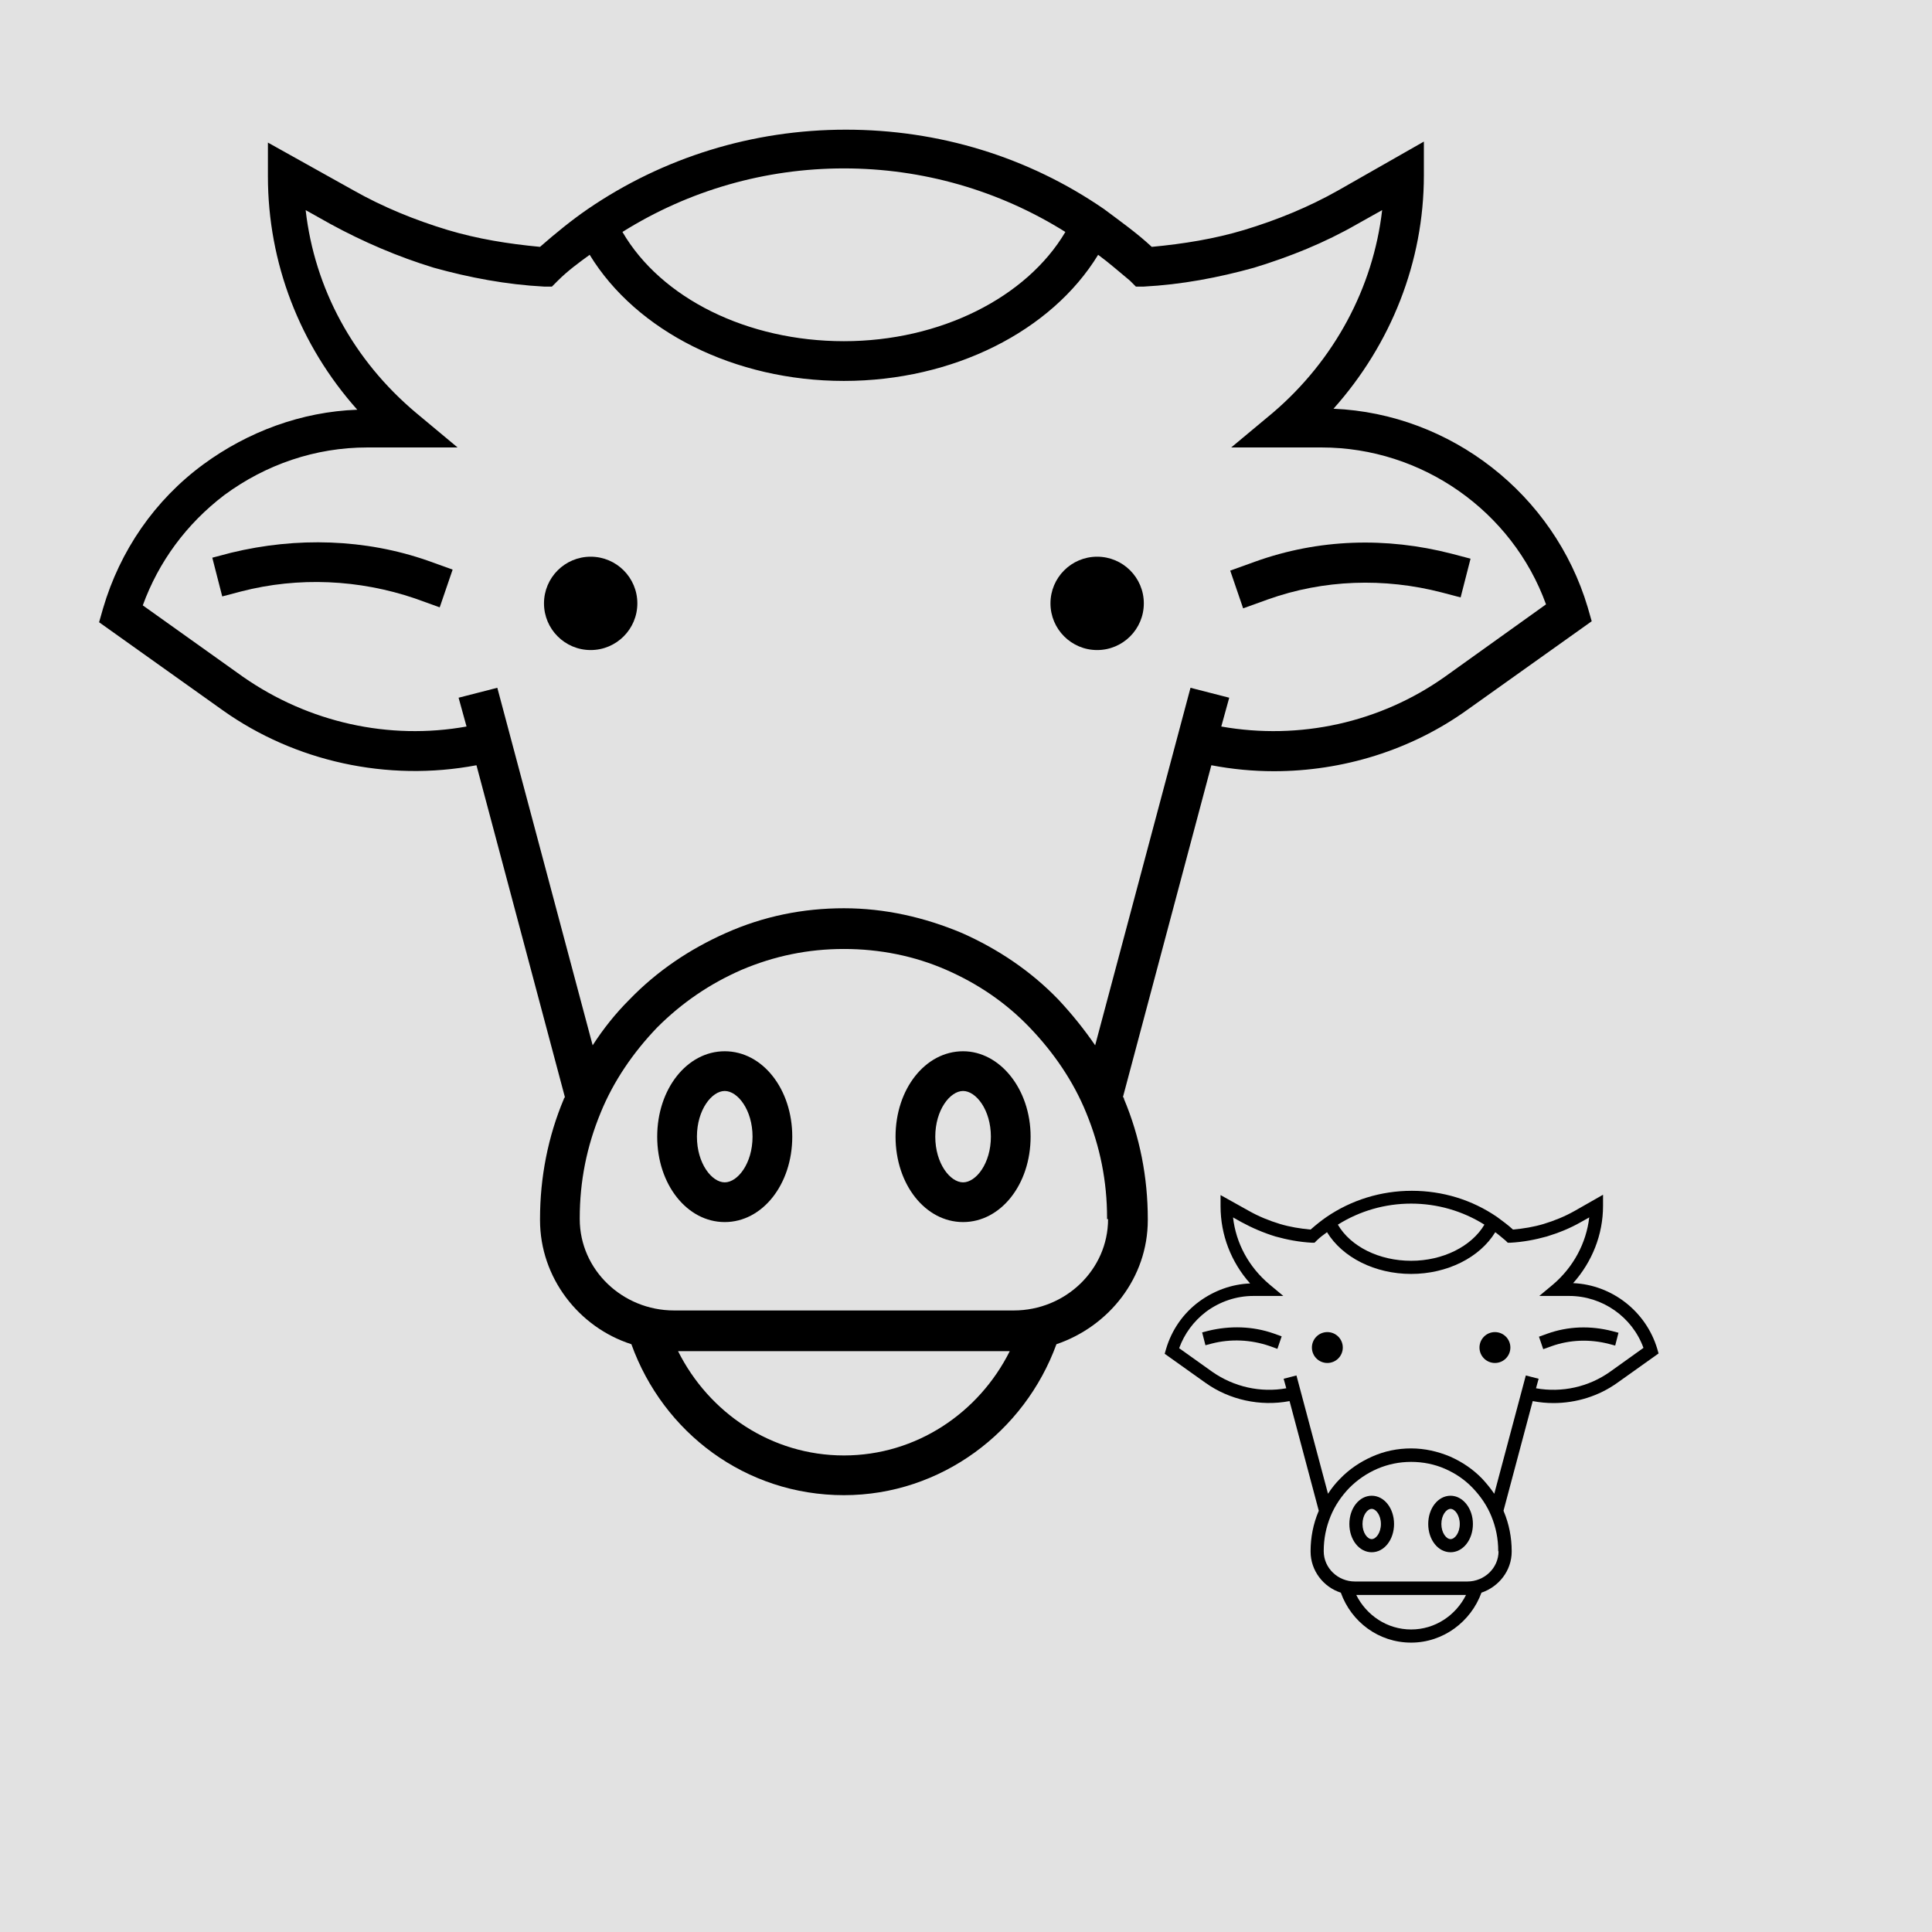 <?xml version="1.0" encoding="UTF-8" standalone="no"?>
<svg
   sodipodi:docname="va.svg"
   inkscape:version="1.2.2 (b0a8486541, 2022-12-01)"
   id="svg826"
   version="1.1"
   viewBox="0 0 26.458 26.458"
   height="100"
   width="100"
   xmlns:inkscape="http://www.inkscape.org/namespaces/inkscape"
   xmlns:sodipodi="http://sodipodi.sourceforge.net/DTD/sodipodi-0.dtd"
   xmlns="http://www.w3.org/2000/svg"
   xmlns:svg="http://www.w3.org/2000/svg"
   xmlns:rdf="http://www.w3.org/1999/02/22-rdf-syntax-ns#"
   xmlns:cc="http://creativecommons.org/ns#"
   xmlns:dc="http://purl.org/dc/elements/1.1/">
  <defs
     id="defs820" />
  <sodipodi:namedview
     inkscape:document-rotation="0"
     inkscape:window-maximized="1"
     inkscape:window-y="32"
     inkscape:window-x="0"
     inkscape:window-height="1011"
     inkscape:window-width="1920"
     units="px"
     showgrid="false"
     inkscape:current-layer="layer1"
     inkscape:document-units="mm"
     inkscape:cy="34.218917"
     inkscape:cx="43.941635"
     inkscape:zoom="3.959798"
     inkscape:pageshadow="2"
     inkscape:pageopacity="0.0"
     borderopacity="1.0"
     bordercolor="#666666"
     pagecolor="#ffffff"
     id="base"
     inkscape:showpageshadow="2"
     inkscape:pagecheckerboard="0"
     inkscape:deskcolor="#d1d1d1" />
  <g
     transform="translate(0,-270.542)"
     id="layer1"
     inkscape:groupmode="layer"
     inkscape:label="Calque 1">
    <rect
       y="269.021"
       x="-1.663"
       height="31.369"
       width="30.572"
       id="rect4491"
       style="opacity:0.574;fill:#cccccc;fill-opacity:1;stroke:none;stroke-width:0.735;stroke-linejoin:round;stroke-miterlimit:4;stroke-dasharray:none;stroke-dashoffset:0;stroke-opacity:1" />
    <g
       id="g16"
       transform="matrix(0.136,0,0,0.136,0.677,270.781)"
       style="stroke-width:1.177">
      <path
         id="path2"
         d="m 154.9,59.4 c -3.4,-11.4 -13.8,-19.5 -25.6,-20 5.8,-6.5 9.1,-14.8 9.1,-23.5 v -3.4 l -8.6,4.9 c -3,1.7 -6.2,3 -9.5,4 -3,0.9 -6.1,1.4 -9.3,1.7 -1.5,-1.4 -3.2,-2.6 -4.8,-3.8 -7.7,-5.3 -16.7,-8 -26,-8 -9.4,0 -18.4,2.8 -26,8 -1.6,1.1 -3.2,2.4 -4.8,3.8 -3.2,-0.3 -6.3,-0.8 -9.3,-1.7 -3.3,-1 -6.5,-2.3 -9.5,-4 L 22,12.6 V 16 c 0,8.7 3.2,17 9,23.5 C 25.4,39.7 20,41.7 15.5,45 10.6,48.6 7.1,53.7 5.4,59.5 L 5,60.9 17.5,69.8 C 24.7,74.9 34,77 43,75.3 l 8.9,33.4 c 0,0.1 -0.1,0.1 -0.1,0.2 -1.6,3.8 -2.4,7.9 -2.4,12.1 v 0.1 c 0,5.8 3.9,10.8 9.2,12.5 3.2,8.9 11.5,15.2 21.4,15.2 9.8,0 18.2,-6.4 21.4,-15.2 5.3,-1.8 9.2,-6.7 9.2,-12.5 V 121 c 0,-4.2 -0.8,-8.3 -2.4,-12.1 0,-0.1 0,-0.1 -0.1,-0.2 L 117,75.3 c 2.1,0.4 4.2,0.6 6.3,0.6 6.9,0 13.8,-2.1 19.5,-6.2 l 12.5,-8.9 z M 80,15.2 c 7.9,0 15.6,2.2 22.3,6.4 -3.9,6.6 -12.6,11 -22.3,11 -9.7,0 -18.4,-4.3 -22.3,-11 6.7,-4.2 14.4,-6.4 22.3,-6.4 z m 0,129.6 c -7.3,0 -13.6,-4.3 -16.7,-10.5 h 33.4 c -3.1,6.2 -9.4,10.5 -16.7,10.5 z M 106.6,121 c 0,5.1 -4.3,9.2 -9.5,9.2 H 62.9 c -5.2,0 -9.5,-4.1 -9.5,-9.2 v -0.1 c 0,-3.7 0.7,-7.2 2.1,-10.6 1.3,-3.2 3.3,-6.1 5.7,-8.6 2.5,-2.5 5.3,-4.4 8.5,-5.8 3.3,-1.4 6.7,-2.1 10.3,-2.1 3.6,0 7.1,0.7 10.3,2.1 3.2,1.4 6,3.3 8.4,5.8 2.4,2.5 4.4,5.4 5.7,8.6 1.4,3.4 2.1,6.9 2.1,10.6 v 0.1 z m 33.9,-54.6 c -6.5,4.6 -14.6,6.4 -22.5,5 l 0.8,-2.9 -3.9,-1 -9.6,36 c -1.1,-1.6 -2.3,-3.1 -3.7,-4.6 C 98.8,96 95.5,93.8 91.9,92.2 88.1,90.6 84.1,89.7 80,89.7 c -4.1,0 -8.1,0.8 -11.9,2.5 -3.6,1.6 -6.9,3.8 -9.7,6.7 -1.4,1.4 -2.6,2.9 -3.7,4.6 l -9.6,-36 -3.9,1 0.8,2.9 C 34.2,72.8 26.1,71 19.5,66.4 L 9.4,59.2 C 11,54.8 13.8,51 17.6,48.1 21.8,45 26.8,43.3 32,43.3 h 9.1 L 36.9,39.8 C 30.6,34.5 26.7,27.3 25.8,19.4 l 2.5,1.4 c 3.3,1.8 6.8,3.3 10.4,4.4 3.6,1 7.3,1.7 11.1,1.9 h 0.8 l 0.6,-0.6 c 1,-1 2.1,-1.8 3.2,-2.6 4.7,7.7 14.6,12.7 25.6,12.7 11,0 20.9,-5 25.6,-12.7 1.1,0.8 2.1,1.7 3.2,2.6 l 0.6,0.6 h 0.8 c 3.8,-0.2 7.5,-0.9 11.1,-1.9 3.6,-1.1 7.1,-2.5 10.4,-4.4 l 2.5,-1.4 c -0.9,7.8 -4.8,15.1 -11,20.4 l -4.2,3.5 h 9.1 c 10.1,0 19.2,6.4 22.6,15.8 z"
         inkscape:connector-curvature="0"
         style="stroke-width:1.177" />
      <path
         id="path4"
         d="m 121.4,54.8 -2.5,0.9 1.3,3.8 2.5,-0.9 c 5.6,-2 11.7,-2.2 17.5,-0.7 l 1.9,0.5 1,-3.9 -1.9,-0.5 c -6.6,-1.7 -13.4,-1.5 -19.8,0.8 z"
         inkscape:connector-curvature="0"
         style="stroke-width:1.177" />
      <path
         id="path6"
         d="m 18.3,53.9 -1.9,0.5 1,3.9 1.9,-0.5 c 5.8,-1.5 11.9,-1.2 17.5,0.7 l 2.5,0.9 1.3,-3.8 -2.5,-0.9 C 31.8,52.5 24.9,52.3 18.3,53.9 Z"
         inkscape:connector-curvature="0"
         style="stroke-width:1.177" />
      <path
         id="path8"
         d="m 68,104.1 c -3.8,0 -6.8,3.8 -6.8,8.6 0,4.8 3,8.6 6.8,8.6 3.8,0 6.8,-3.8 6.8,-8.6 0,-4.8 -3,-8.6 -6.8,-8.6 z m 0,13.2 c -1.3,0 -2.8,-1.9 -2.8,-4.6 0,-2.7 1.5,-4.6 2.8,-4.6 1.3,0 2.8,1.9 2.8,4.6 0,2.7 -1.5,4.6 -2.8,4.6 z"
         inkscape:connector-curvature="0"
         style="stroke-width:1.177" />
      <path
         id="path10"
         d="m 92,104.1 c -3.8,0 -6.8,3.8 -6.8,8.6 0,4.8 3,8.6 6.8,8.6 3.8,0 6.8,-3.8 6.8,-8.6 0,-4.8 -3.1,-8.6 -6.8,-8.6 z m 0,13.2 c -1.3,0 -2.8,-1.9 -2.8,-4.6 0,-2.7 1.5,-4.6 2.8,-4.6 1.3,0 2.8,1.9 2.8,4.6 0,2.7 -1.5,4.6 -2.8,4.6 z"
         inkscape:connector-curvature="0"
         style="stroke-width:1.177" />
      <circle
         id="circle12"
         r="4.7"
         cy="59"
         cx="54.5"
         style="stroke-width:1.177" />
      <circle
         id="circle14"
         r="4.7"
         cy="59"
         cx="105.5"
         style="stroke-width:1.177" />
    </g>
    <g
       id="g16-3"
       transform="matrix(0.045,0,0,0.045,15.725,286.341)"
       style="stroke-width:3.539">
      <path
         id="path2-6"
         d="m 154.9,59.4 c -3.4,-11.4 -13.8,-19.5 -25.6,-20 5.8,-6.5 9.1,-14.8 9.1,-23.5 v -3.4 l -8.6,4.9 c -3,1.7 -6.2,3 -9.5,4 -3,0.9 -6.1,1.4 -9.3,1.7 -1.5,-1.4 -3.2,-2.6 -4.8,-3.8 -7.7,-5.3 -16.7,-8 -26,-8 -9.4,0 -18.4,2.8 -26,8 -1.6,1.1 -3.2,2.4 -4.8,3.8 -3.2,-0.3 -6.3,-0.8 -9.3,-1.7 -3.3,-1 -6.5,-2.3 -9.5,-4 L 22,12.6 V 16 c 0,8.7 3.2,17 9,23.5 C 25.4,39.7 20,41.7 15.5,45 10.6,48.6 7.1,53.7 5.4,59.5 L 5,60.9 17.5,69.8 C 24.7,74.9 34,77 43,75.3 l 8.9,33.4 c 0,0.1 -0.1,0.1 -0.1,0.2 -1.6,3.8 -2.4,7.9 -2.4,12.1 v 0.1 c 0,5.8 3.9,10.8 9.2,12.5 3.2,8.9 11.5,15.2 21.4,15.2 9.8,0 18.2,-6.4 21.4,-15.2 5.3,-1.8 9.2,-6.7 9.2,-12.5 V 121 c 0,-4.2 -0.8,-8.3 -2.4,-12.1 0,-0.1 0,-0.1 -0.1,-0.2 L 117,75.3 c 2.1,0.4 4.2,0.6 6.3,0.6 6.9,0 13.8,-2.1 19.5,-6.2 l 12.5,-8.9 z M 80,15.2 c 7.9,0 15.6,2.2 22.3,6.4 -3.9,6.6 -12.6,11 -22.3,11 -9.7,0 -18.4,-4.3 -22.3,-11 6.7,-4.2 14.4,-6.4 22.3,-6.4 z m 0,129.6 c -7.3,0 -13.6,-4.3 -16.7,-10.5 h 33.4 c -3.1,6.2 -9.4,10.5 -16.7,10.5 z M 106.6,121 c 0,5.1 -4.3,9.2 -9.5,9.2 H 62.9 c -5.2,0 -9.5,-4.1 -9.5,-9.2 v -0.1 c 0,-3.7 0.7,-7.2 2.1,-10.6 1.3,-3.2 3.3,-6.1 5.7,-8.6 2.5,-2.5 5.3,-4.4 8.5,-5.8 3.3,-1.4 6.7,-2.1 10.3,-2.1 3.6,0 7.1,0.7 10.3,2.1 3.2,1.4 6,3.3 8.4,5.8 2.4,2.5 4.4,5.4 5.7,8.6 1.4,3.4 2.1,6.9 2.1,10.6 v 0.1 z m 33.9,-54.6 c -6.5,4.6 -14.6,6.4 -22.5,5 l 0.8,-2.9 -3.9,-1 -9.6,36 c -1.1,-1.6 -2.3,-3.1 -3.7,-4.6 C 98.8,96 95.5,93.8 91.9,92.2 88.1,90.6 84.1,89.7 80,89.7 c -4.1,0 -8.1,0.8 -11.9,2.5 -3.6,1.6 -6.9,3.8 -9.7,6.7 -1.4,1.4 -2.6,2.9 -3.7,4.6 l -9.6,-36 -3.9,1 0.8,2.9 C 34.2,72.8 26.1,71 19.5,66.4 L 9.4,59.2 C 11,54.8 13.8,51 17.6,48.1 21.8,45 26.8,43.3 32,43.3 h 9.1 L 36.9,39.8 C 30.6,34.5 26.7,27.3 25.8,19.4 l 2.5,1.4 c 3.3,1.8 6.8,3.3 10.4,4.4 3.6,1 7.3,1.7 11.1,1.9 h 0.8 l 0.6,-0.6 c 1,-1 2.1,-1.8 3.2,-2.6 4.7,7.7 14.6,12.7 25.6,12.7 11,0 20.9,-5 25.6,-12.7 1.1,0.8 2.1,1.7 3.2,2.6 l 0.6,0.6 h 0.8 c 3.8,-0.2 7.5,-0.9 11.1,-1.9 3.6,-1.1 7.1,-2.5 10.4,-4.4 l 2.5,-1.4 c -0.9,7.8 -4.8,15.1 -11,20.4 l -4.2,3.5 h 9.1 c 10.1,0 19.2,6.4 22.6,15.8 z"
         inkscape:connector-curvature="0"
         style="stroke-width:3.539" />
      <path
         id="path4-7"
         d="m 121.4,54.8 -2.5,0.9 1.3,3.8 2.5,-0.9 c 5.6,-2 11.7,-2.2 17.5,-0.7 l 1.9,0.5 1,-3.9 -1.9,-0.5 c -6.6,-1.7 -13.4,-1.5 -19.8,0.8 z"
         inkscape:connector-curvature="0"
         style="stroke-width:3.539" />
      <path
         id="path6-5"
         d="m 18.3,53.9 -1.9,0.5 1,3.9 1.9,-0.5 c 5.8,-1.5 11.9,-1.2 17.5,0.7 l 2.5,0.9 1.3,-3.8 -2.5,-0.9 C 31.8,52.5 24.9,52.3 18.3,53.9 Z"
         inkscape:connector-curvature="0"
         style="stroke-width:3.539" />
      <path
         id="path8-3"
         d="m 68,104.1 c -3.8,0 -6.8,3.8 -6.8,8.6 0,4.8 3,8.6 6.8,8.6 3.8,0 6.8,-3.8 6.8,-8.6 0,-4.8 -3,-8.6 -6.8,-8.6 z m 0,13.2 c -1.3,0 -2.8,-1.9 -2.8,-4.6 0,-2.7 1.5,-4.6 2.8,-4.6 1.3,0 2.8,1.9 2.8,4.6 0,2.7 -1.5,4.6 -2.8,4.6 z"
         inkscape:connector-curvature="0"
         style="stroke-width:3.539" />
      <path
         id="path10-5"
         d="m 92,104.1 c -3.8,0 -6.8,3.8 -6.8,8.6 0,4.8 3,8.6 6.8,8.6 3.8,0 6.8,-3.8 6.8,-8.6 0,-4.8 -3.1,-8.6 -6.8,-8.6 z m 0,13.2 c -1.3,0 -2.8,-1.9 -2.8,-4.6 0,-2.7 1.5,-4.6 2.8,-4.6 1.3,0 2.8,1.9 2.8,4.6 0,2.7 -1.5,4.6 -2.8,4.6 z"
         inkscape:connector-curvature="0"
         style="stroke-width:3.539" />
      <circle
         id="circle12-6"
         r="4.7"
         cy="59"
         cx="54.5"
         style="stroke-width:3.539" />
      <circle
         id="circle14-2"
         r="4.7"
         cy="59"
         cx="105.5"
         style="stroke-width:3.539" />
    </g>
  </g>
</svg>
